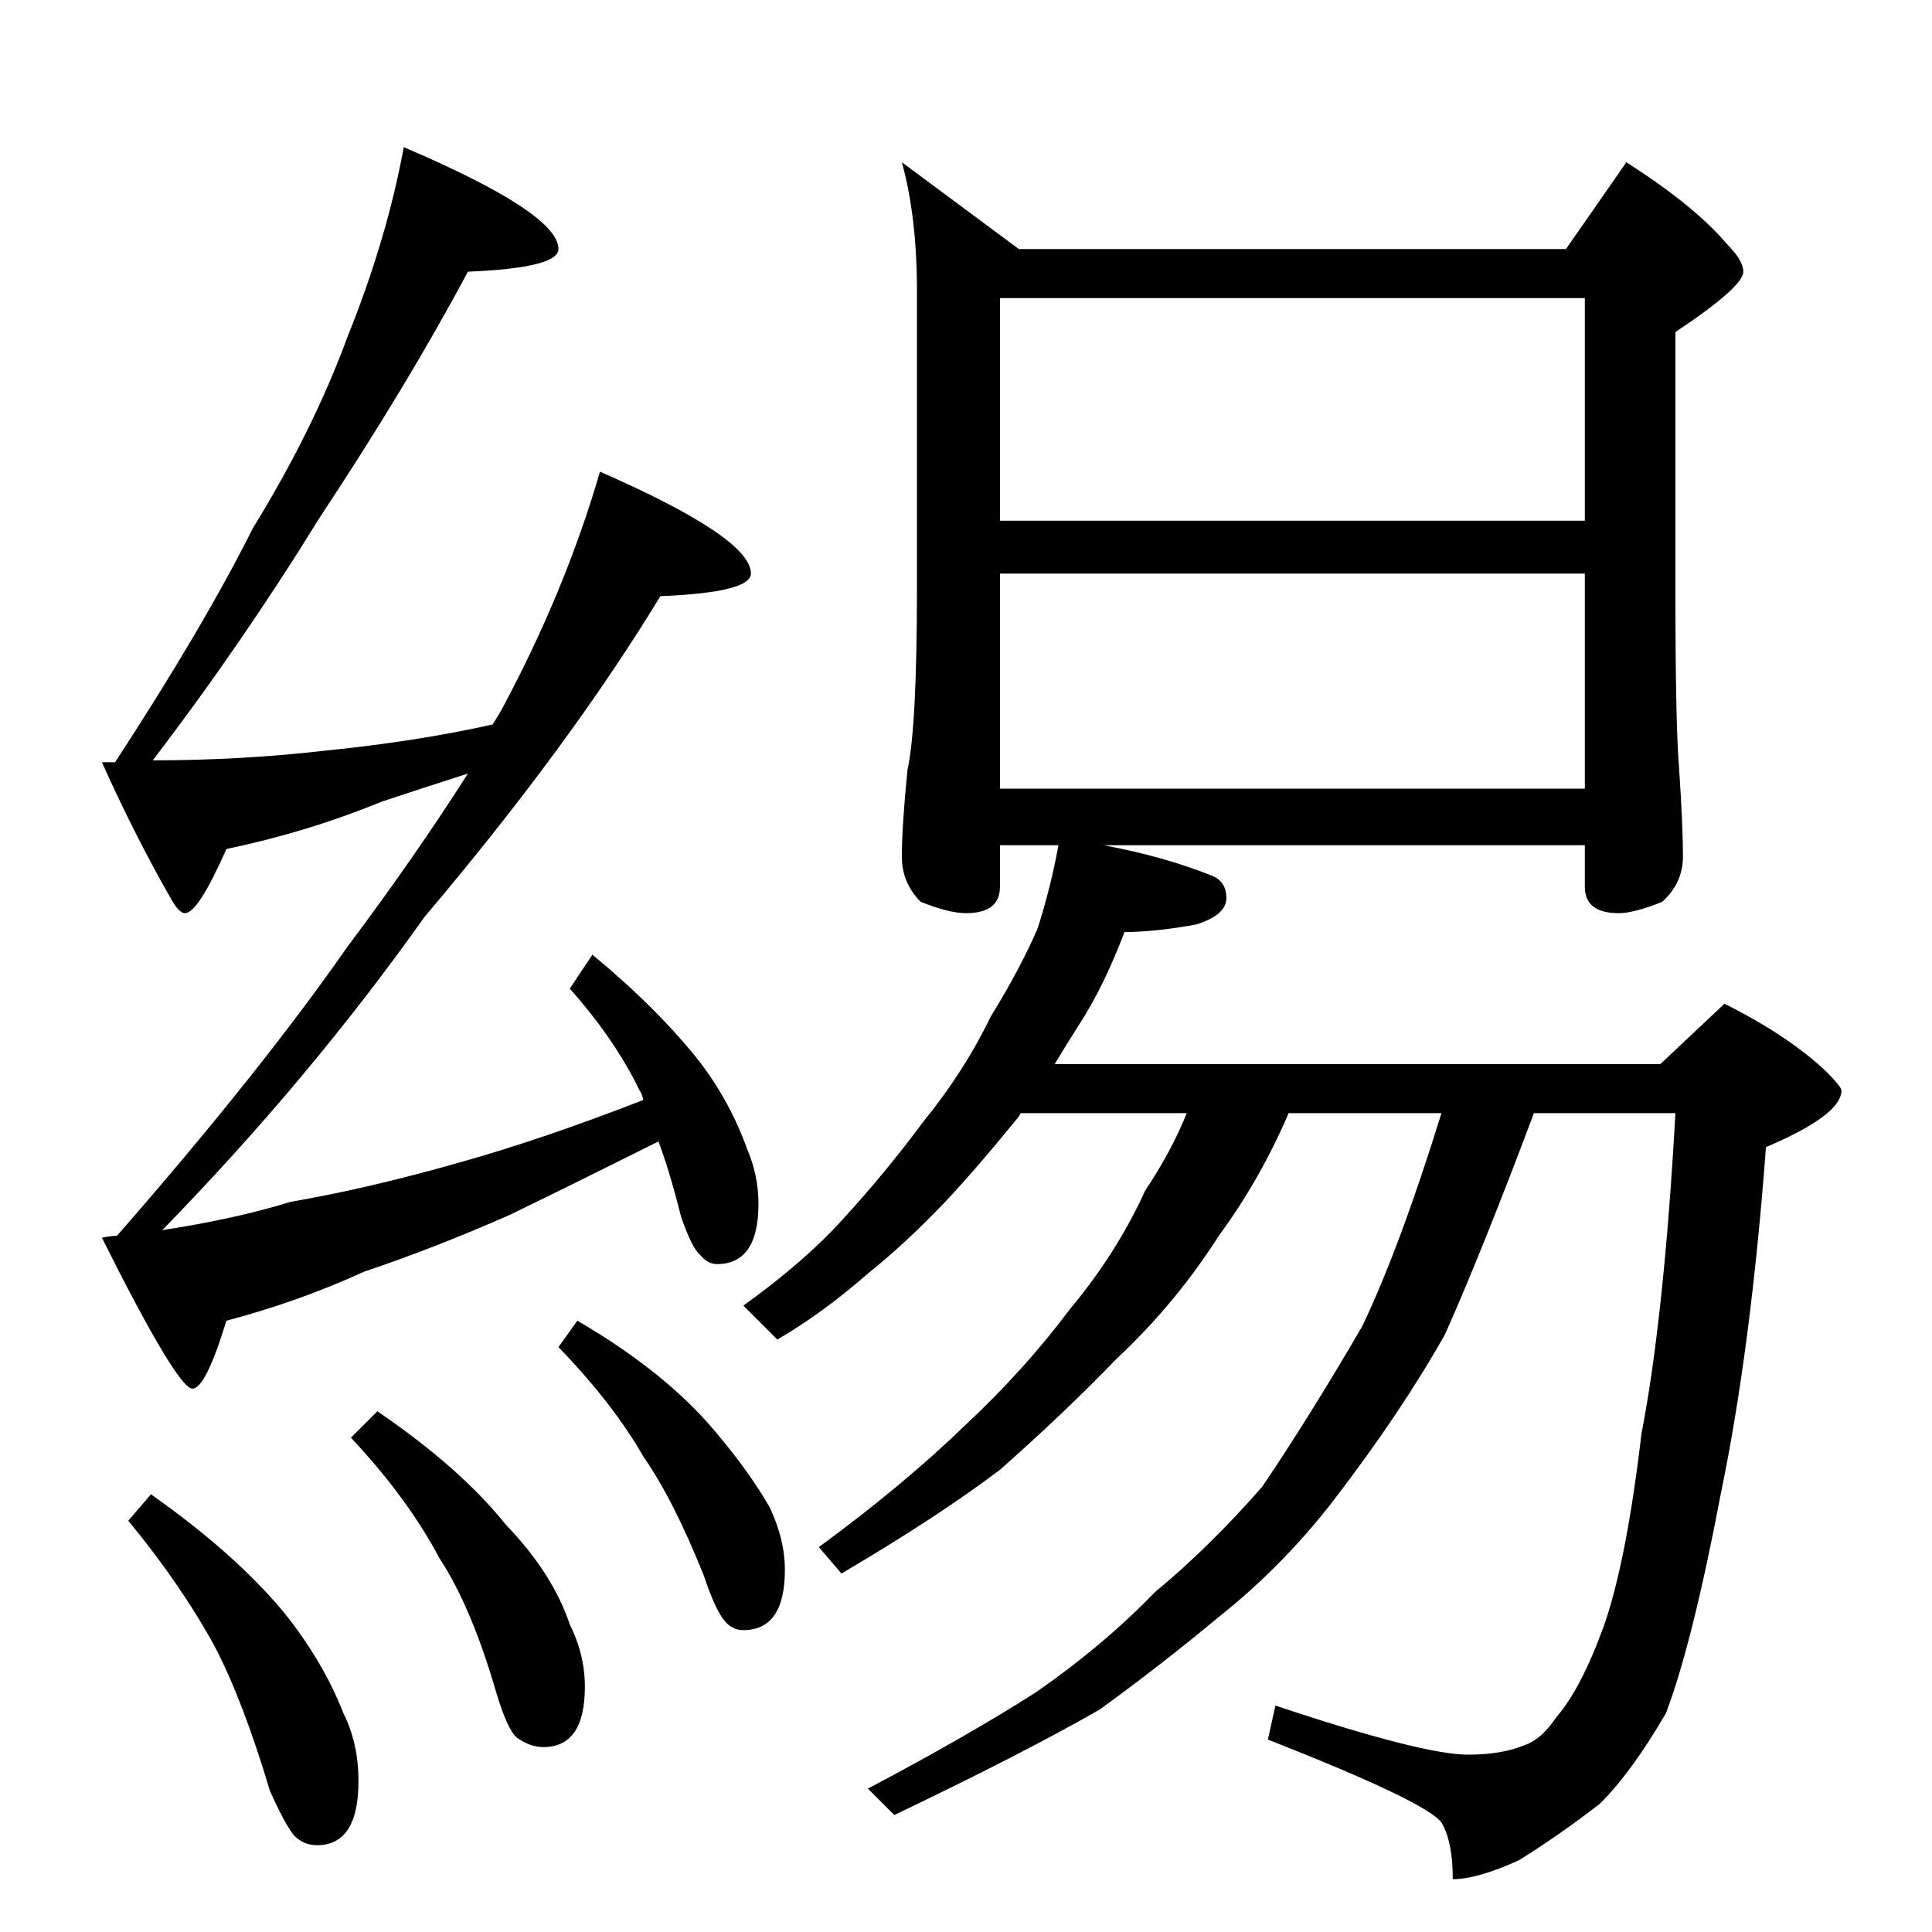 <?xml version="1.0" standalone="no"?>
<!DOCTYPE svg PUBLIC "-//W3C//DTD SVG 1.1//EN" "http://www.w3.org/Graphics/SVG/1.1/DTD/svg11.dtd" >
<svg xmlns="http://www.w3.org/2000/svg" xmlns:xlink="http://www.w3.org/1999/xlink" version="1.1" viewBox="0 -204 1024 1024">
  <g transform="matrix(1 0 0 -1 0 820)">
   <path fill="currentColor"
d="M478 938l62 -46h290l32 46q36 -23 53 -43q9 -9 9 -15q0 -8 -36 -32v-136q0 -73 2 -96q2 -30 2 -46q0 -14 -11 -24q-15 -6 -23 -6q-18 0 -18 14v22h-255q32 -6 57 -16q8 -3 8 -12t-16 -14q-22 -4 -38 -4q-11 -29 -24 -49q-7 -11 -13 -21h321l34 32q34 -17 54 -36
q8 -8 8 -10q0 -13 -40 -30q-8 -107 -24 -184q-15 -79 -29 -116q-18 -31 -35 -48q-22 -17 -43 -30q-22 -10 -35 -10q0 20 -6 30q-8 11 -92 44l4 18q78 -26 102 -26q18 0 30 5q9 3 17 15q13 15 25 48q12 34 20 102q12 62 18 170h-75q-27 -72 -47 -117q-23 -41 -59 -88
q-27 -35 -61 -62q-30 -25 -63 -49q-40 -23 -109 -56l-14 14q53 28 89 51q36 25 63 53q29 24 57 56q25 37 53 85q20 42 42 113h-81q-15 -35 -37 -65q-23 -36 -54 -65q-28 -29 -62 -59q-33 -25 -84 -55l-12 14q45 33 78 65q31 29 55 61q25 30 40 63q14 21 22 41h-88
q-1 -2 -2 -3q-22 -27 -38 -44q-21 -22 -41 -38q-24 -21 -48 -35l-18 18q32 23 52 45q23 25 43 52q22 27 36 56q16 26 25 47q7 22 11 44h-31v-22q0 -14 -18 -14q-9 0 -24 6q-10 10 -10 24q0 16 3 46q5 23 5 96v158q0 39 -8 68zM530 606h310v114h-310v-114zM530 748h310v118
h-310v-118zM214 946q82 -35 82 -54q0 -10 -48 -12q-32 -60 -79 -131q-40 -65 -88 -128q46 0 90 5q50 5 90 14q4 6 6 10q33 62 51 124q80 -35 80 -54q0 -10 -48 -12q-48 -79 -125 -170q-61 -86 -139 -166q39 6 68 15q41 7 90 21q43 12 97 33q-1 4 -2 5q-13 27 -37 54l12 18
q35 -29 57 -57q16 -21 25 -46q6 -14 6 -29q0 -32 -22 -32q-5 0 -9 5q-4 3 -10 20q-6 24 -12 40q-46 -23 -79 -39q-41 -18 -77 -30q-35 -16 -73 -26q-11 -36 -18 -36q-8 0 -48 80q5 1 8 1q76 87 122 153q36 48 64 92q-25 -8 -46 -15q-39 -16 -82 -25q-15 -34 -22 -34
q-3 0 -7 7q-19 33 -37 73h7q47 72 73 124q32 52 50 101q21 52 30 101zM80 232q44 -31 70 -62q21 -26 32 -54q8 -16 8 -36q0 -34 -22 -34q-7 0 -12 5q-5 6 -13 24q-14 47 -29 76q-18 33 -46 67zM200 276q44 -30 68 -60q25 -26 34 -53q8 -16 8 -33q0 -32 -22 -32q-7 0 -14 5
q-5 4 -11 24q-13 45 -30 71q-17 32 -47 64zM306 324q43 -25 69 -54q21 -24 33 -45q8 -17 8 -33q0 -32 -22 -32q-6 0 -10 5q-5 6 -11 24q-16 40 -32 63q-16 28 -45 58z" />
  </g>

</svg>
